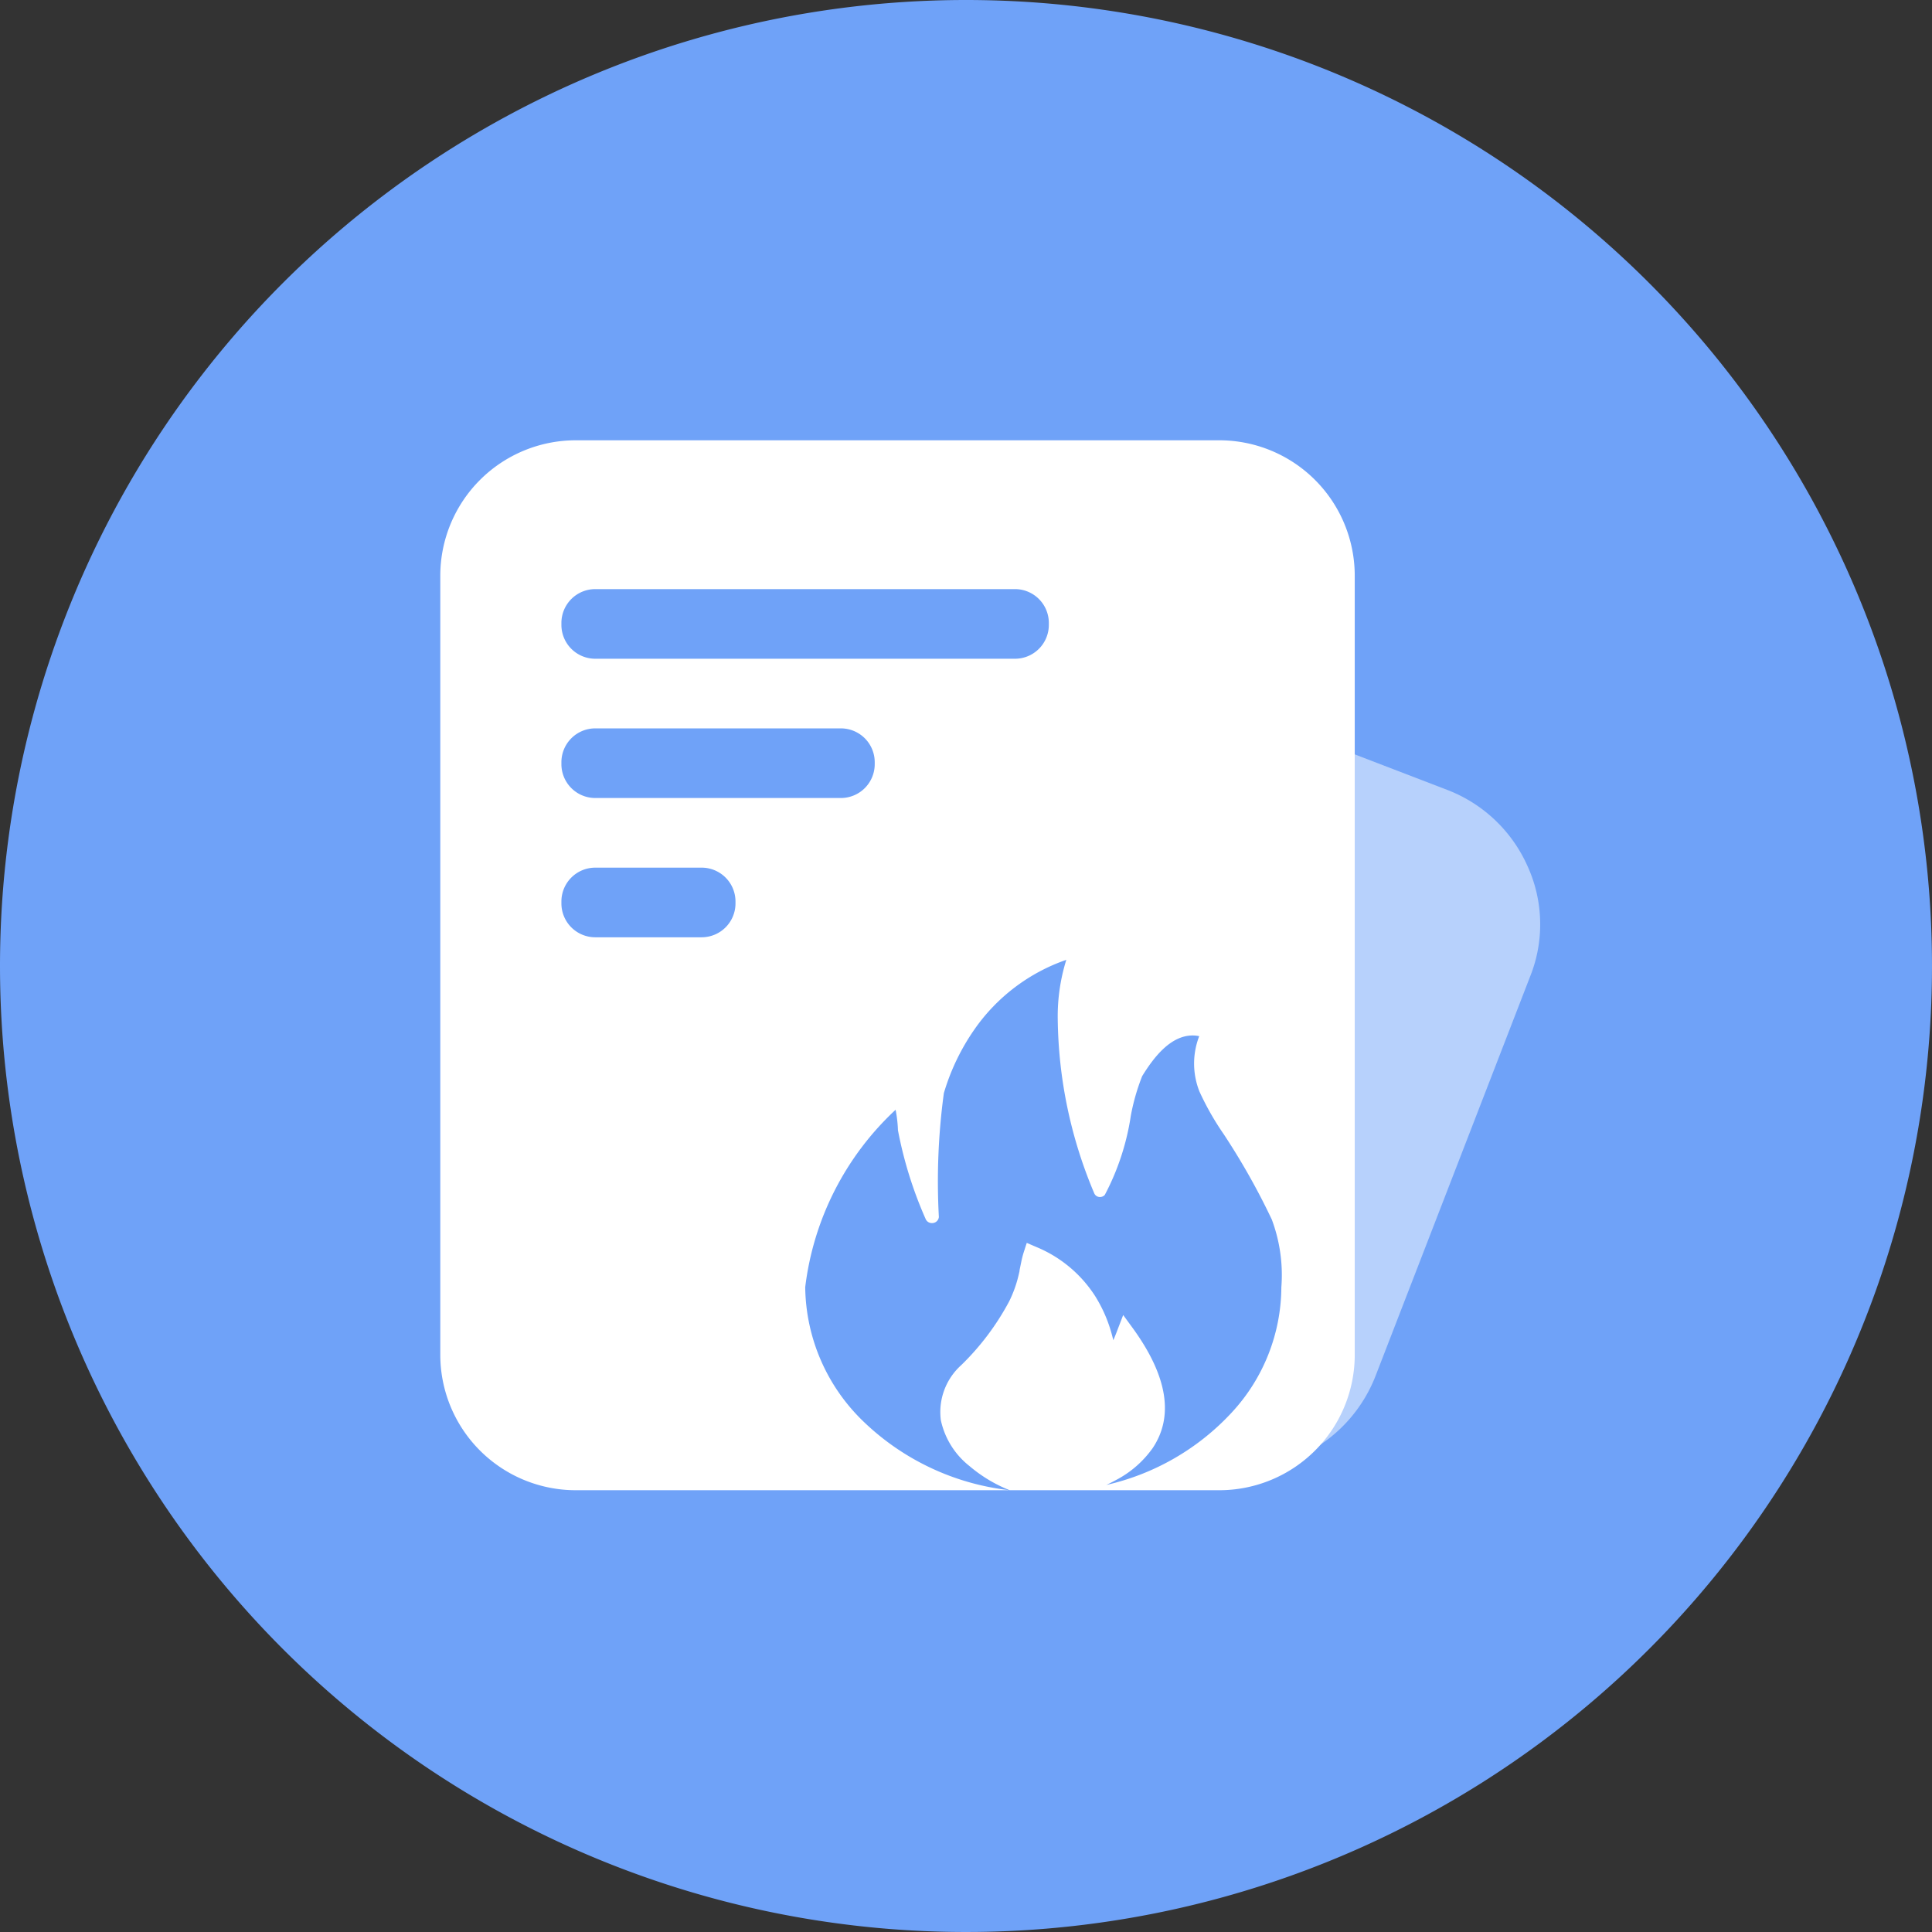 <?xml version="1.0" standalone="no"?><!DOCTYPE svg PUBLIC "-//W3C//DTD SVG 1.1//EN" "http://www.w3.org/Graphics/SVG/1.1/DTD/svg11.dtd"><svg t="1705021839796" class="icon" viewBox="0 0 1024 1024" version="1.1" xmlns="http://www.w3.org/2000/svg" p-id="13408" xmlns:xlink="http://www.w3.org/1999/xlink" width="200" height="200"><rect x="0" y="0" width="1024" height="1024" fill="#333333" stroke="none"/><path d="M512 512H0A512 512 0 1 0 512 0 512 512 0 0 0 0 512z" fill="#6FA2F8" p-id="13409"></path><path d="M535.157 789.846H305.168a71.804 71.804 0 0 1-71.804-71.804V305.168a71.804 71.804 0 0 1 71.804-71.804h341.07a71.804 71.804 0 0 1 71.804 71.804v412.874a71.804 71.804 0 0 1-71.804 71.804h-111.081a76.238 76.238 0 0 1-21.308-12.799 42.221 42.221 0 0 1-15.187-24.342 33.425 33.425 0 0 1 10.771-29.117 136.841 136.841 0 0 0 25.508-33.945 65.252 65.252 0 0 0 4.29-11.255c0.413-1.526 0.772-3.016 1.149-4.703v-0.431l0.144-0.682 0.808-3.931a47.911 47.911 0 0 1 1.275-4.937l1.598-4.954 5.044 2.172a67.801 67.801 0 0 1 31.235 26.083 75.269 75.269 0 0 1 8.814 20.285l0.556 2.118 0.233 0.933 0.323-0.754c0.539-1.275 1.059-2.567 1.58-3.949l3.321-8.652 5.385 7.378c18.095 25.131 21.541 46.368 10.196 63.224a54.93 54.93 0 0 1-19.477 16.91c-1.544 0.844-3.231 1.705-5.008 2.549a129.714 129.714 0 0 0 66.419-38.361 98.354 98.354 0 0 0 26.316-66.419 83.975 83.975 0 0 0-5.062-35.902 368.733 368.733 0 0 0-25.455-45.183 147.037 147.037 0 0 1-12.907-22.69 40.157 40.157 0 0 1-0.108-29.296 16.048 16.048 0 0 0-3.465-0.377c-12.063 0-21.057 12.279-26.765 21.541a112.41 112.41 0 0 0-6.121 21.541v0.108a131.384 131.384 0 0 1-13.679 41.287 3.375 3.375 0 0 1-2.549 1.149 3.249 3.249 0 0 1-3.07-1.993 243.201 243.201 0 0 1-19.333-92.125 100.275 100.275 0 0 1 4.542-31.594 98.605 98.605 0 0 0-48.917 37.195 116.879 116.879 0 0 0-15.582 32.114l-0.18 0.574-0.215 0.682a347.191 347.191 0 0 0-2.657 65.755 3.59 3.59 0 0 1-3.59 3.213 3.59 3.59 0 0 1-3.357-2.028 215.413 215.413 0 0 1-14.738-47.175 67.065 67.065 0 0 0-1.292-11.076v0.251a153.589 153.589 0 0 0-47.858 93.992 100.346 100.346 0 0 0 31.253 71.571A133.071 133.071 0 0 0 535.157 789.846zM315.508 459.87a17.951 17.951 0 0 0-17.951 17.951v1.005a17.951 17.951 0 0 0 17.951 17.951h56.366a17.951 17.951 0 0 0 17.951-17.951v-1.005a17.951 17.951 0 0 0-17.951-17.951z m0-73.815a17.951 17.951 0 0 0-17.951 17.951v1.005a17.951 17.951 0 0 0 17.951 17.951h130.163a17.951 17.951 0 0 0 17.951-17.951v-1.005a17.951 17.951 0 0 0-17.951-17.951z m0-73.815a17.951 17.951 0 0 0-17.951 17.951v1.005a17.951 17.951 0 0 0 17.951 17.951h222.449a17.951 17.951 0 0 0 17.951-17.951v-1.005a17.951 17.951 0 0 0-17.951-17.951z" fill="#FFFFFF" p-id="13410"></path><path d="M682.14 774.498V386.055l85.142 32.689a76.579 76.579 0 0 1 42.311 40.246 74.335 74.335 0 0 1 2.226 56.456l-82.701 213.707A77.638 77.638 0 0 1 682.14 774.498z" fill="#FFFFFF" opacity=".5" p-id="13411"></path></svg>